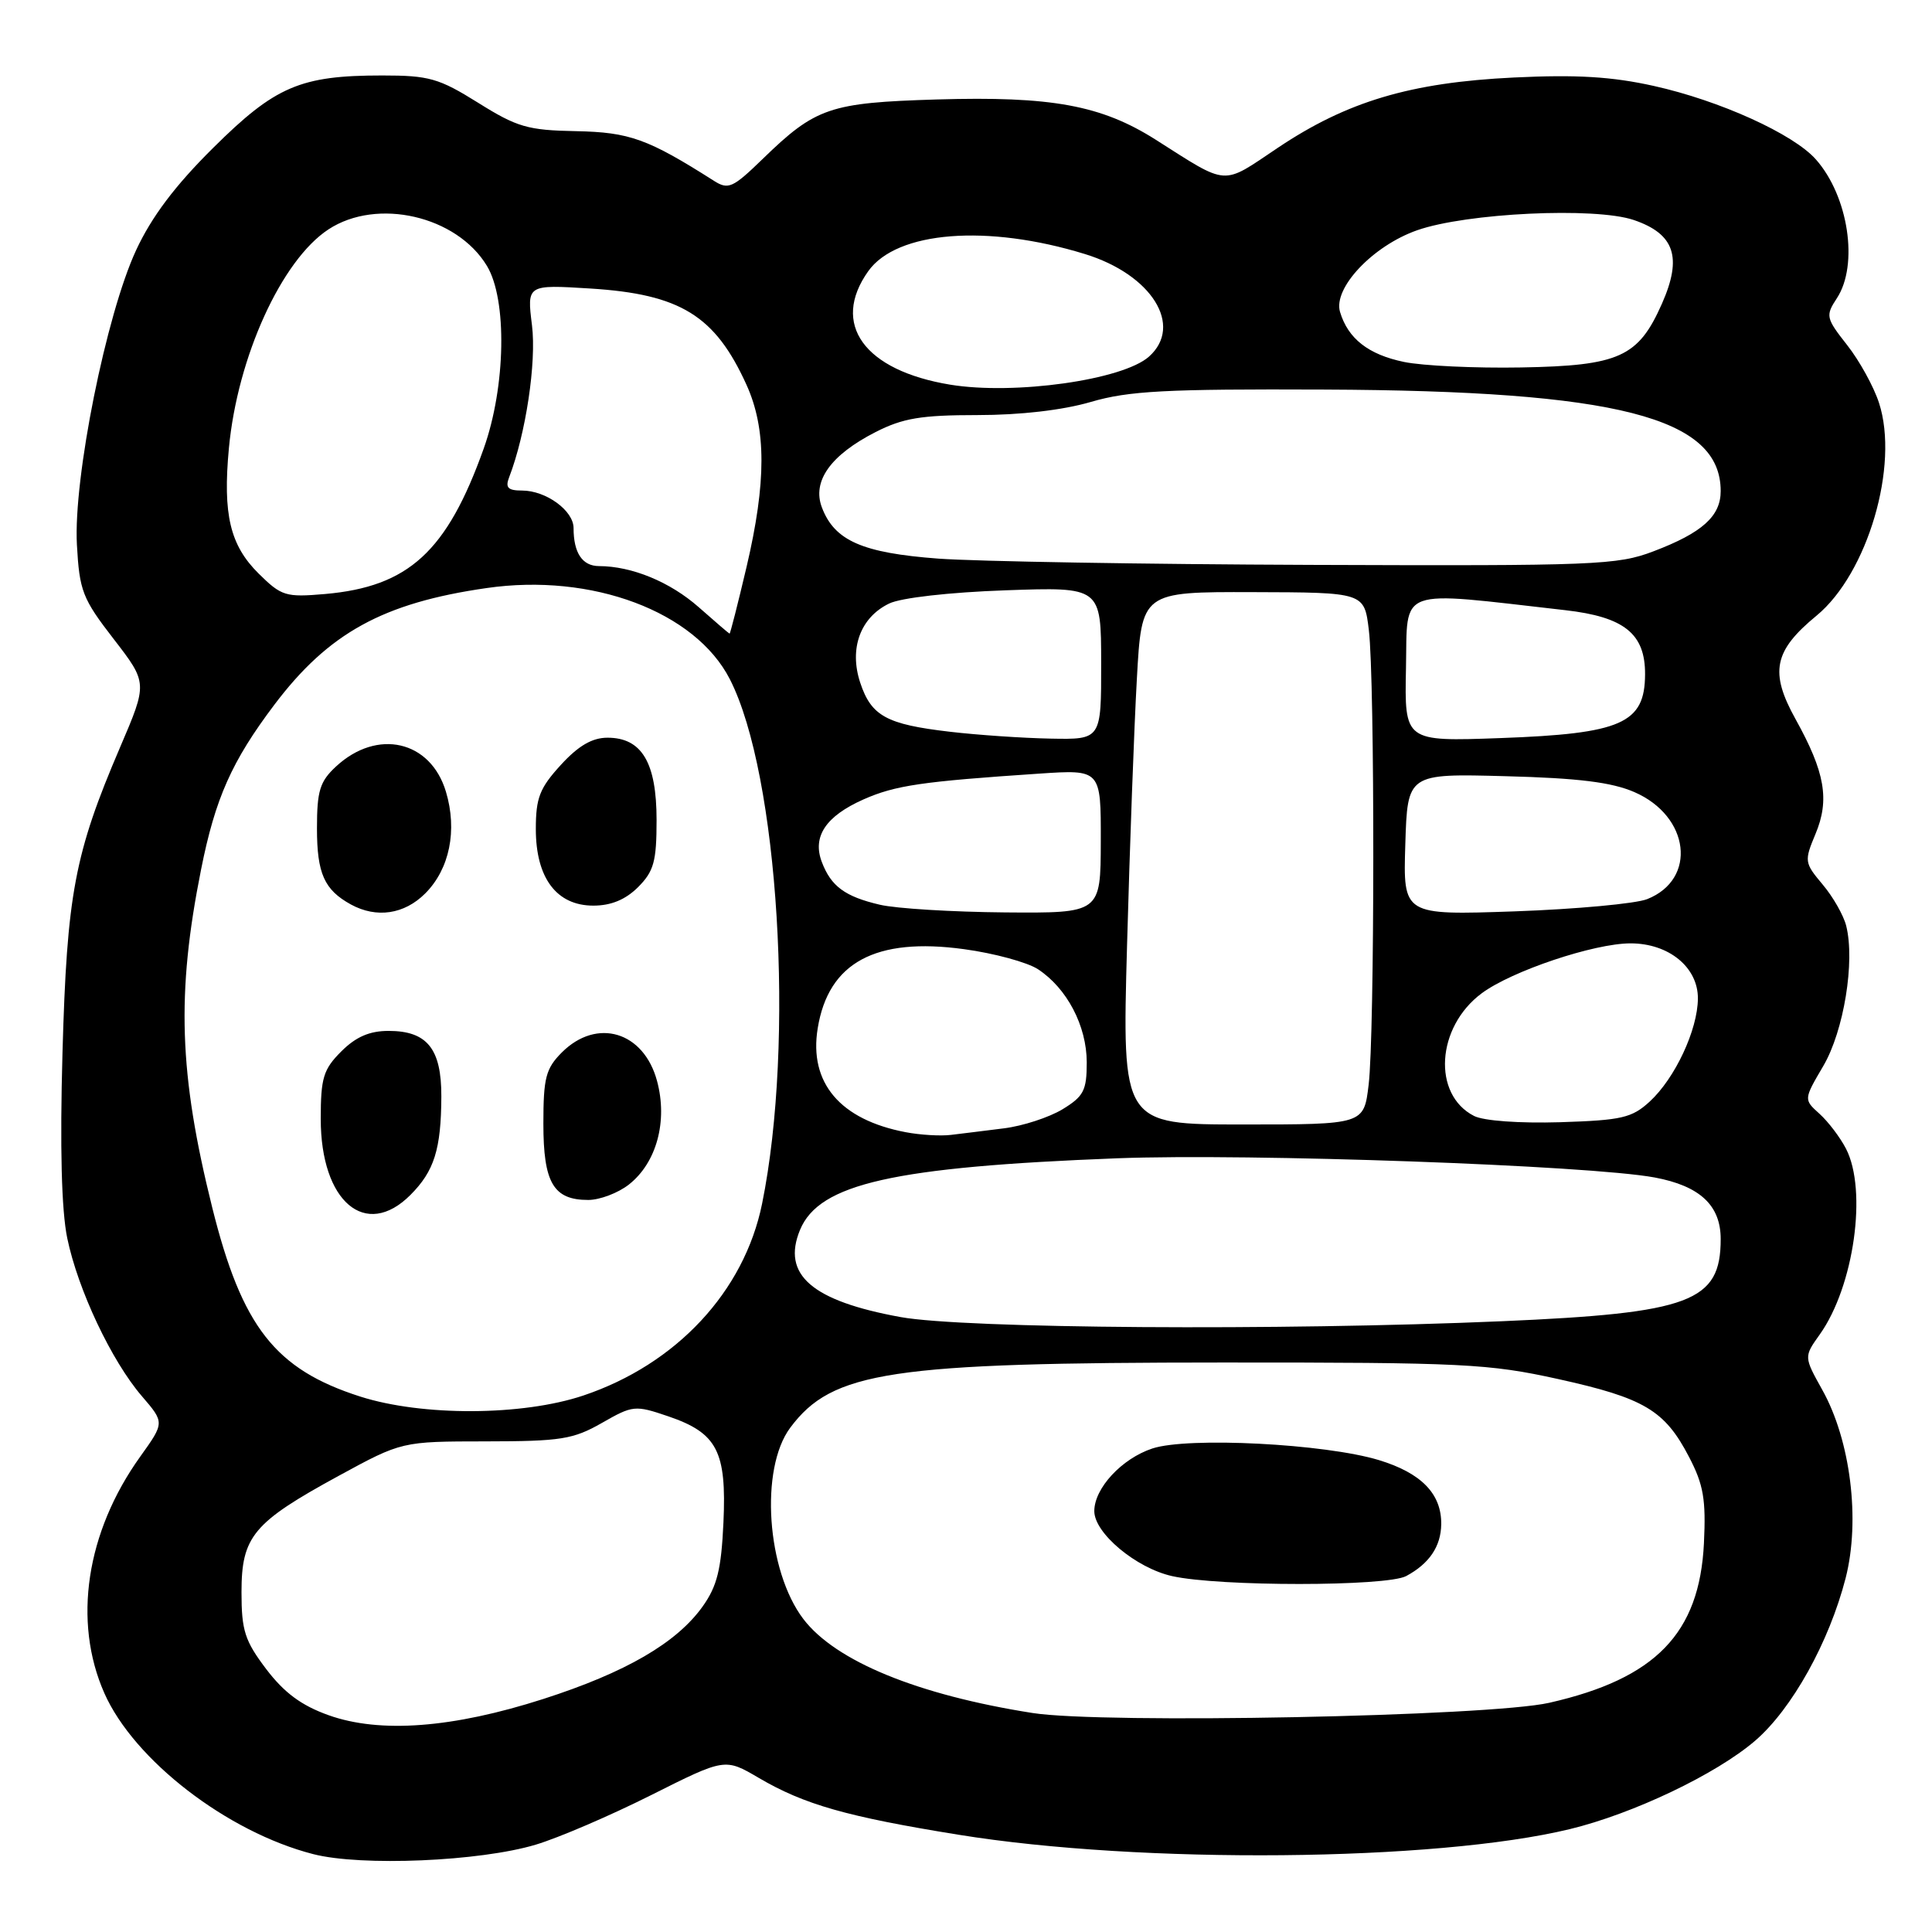 <?xml version="1.0" encoding="UTF-8" standalone="no"?>
<!DOCTYPE svg PUBLIC "-//W3C//DTD SVG 1.1//EN" "http://www.w3.org/Graphics/SVG/1.1/DTD/svg11.dtd" >
<svg xmlns="http://www.w3.org/2000/svg" xmlns:xlink="http://www.w3.org/1999/xlink" version="1.1" viewBox="0 0 256 256">
 <g >
 <path fill="currentColor"
d=" M 70.98 244.43 C 74.00 243.53 80.88 240.57 86.26 237.87 C 96.06 232.95 96.06 232.95 100.54 235.58 C 106.58 239.12 112.20 240.72 127.00 243.11 C 151.19 247.03 190.21 246.67 208.00 242.37 C 216.39 240.34 227.41 235.09 232.57 230.65 C 237.44 226.46 242.38 217.58 244.56 209.09 C 246.52 201.42 245.21 190.86 241.46 184.16 C 239.02 179.78 239.02 179.78 241.13 176.82 C 245.66 170.46 247.46 157.72 244.60 152.20 C 243.83 150.71 242.26 148.64 241.10 147.59 C 238.99 145.69 238.99 145.69 241.60 141.24 C 244.32 136.60 245.82 127.40 244.63 122.67 C 244.28 121.28 242.88 118.82 241.50 117.19 C 239.09 114.32 239.06 114.10 240.56 110.51 C 242.46 105.97 241.83 102.33 237.92 95.29 C 234.46 89.06 235.03 86.24 240.71 81.57 C 247.47 75.99 251.68 61.68 248.98 53.39 C 248.29 51.25 246.39 47.80 244.76 45.73 C 241.94 42.14 241.87 41.84 243.40 39.51 C 246.30 35.08 244.93 25.99 240.61 21.12 C 237.63 17.75 227.88 13.33 219.15 11.39 C 213.59 10.15 208.90 9.87 200.60 10.27 C 186.89 10.93 178.49 13.44 169.31 19.59 C 161.81 24.62 162.88 24.70 153.12 18.50 C 145.92 13.94 139.33 12.73 124.12 13.18 C 109.95 13.61 108.08 14.24 101.05 21.07 C 97.09 24.91 96.51 25.17 94.60 23.96 C 85.84 18.39 83.41 17.52 76.33 17.38 C 69.93 17.26 68.52 16.85 63.36 13.62 C 58.15 10.37 56.86 10.00 50.65 10.00 C 39.81 10.00 36.48 11.42 28.25 19.59 C 23.20 24.59 20.10 28.71 18.04 33.14 C 14.07 41.68 9.71 63.36 10.19 72.17 C 10.53 78.30 10.92 79.32 15.06 84.67 C 19.56 90.50 19.56 90.50 15.92 99.00 C 9.87 113.12 8.87 118.44 8.28 139.50 C 7.93 152.02 8.15 160.40 8.91 164.06 C 10.33 170.91 14.78 180.33 18.80 185.00 C 21.81 188.50 21.81 188.50 18.58 193.01 C 11.41 203.02 9.62 214.84 13.83 224.36 C 17.76 233.23 30.12 242.76 41.50 245.68 C 47.87 247.32 63.59 246.65 70.98 244.43 Z  M 43.53 227.27 C 39.94 225.99 37.66 224.30 35.28 221.17 C 32.44 217.42 32.00 216.06 32.00 210.98 C 32.00 203.58 33.54 201.74 44.87 195.56 C 53.24 191.00 53.24 191.00 64.37 190.99 C 74.31 190.98 75.95 190.72 79.75 188.55 C 83.86 186.20 84.14 186.17 88.55 187.67 C 95.03 189.88 96.29 192.30 95.86 201.74 C 95.57 207.97 95.03 210.16 93.10 212.87 C 89.65 217.70 82.91 221.61 72.00 225.12 C 59.99 228.98 50.36 229.71 43.53 227.27 Z  M 136.81 226.98 C 121.60 224.59 110.71 220.12 106.45 214.53 C 101.58 208.13 100.65 194.63 104.71 189.18 C 110.29 181.70 117.90 180.55 162.00 180.54 C 193.87 180.53 197.26 180.70 206.46 182.73 C 217.87 185.25 220.59 186.86 223.81 193.06 C 225.73 196.74 226.06 198.70 225.78 204.50 C 225.19 216.44 219.38 222.43 205.28 225.63 C 197.29 227.44 146.11 228.45 136.81 226.98 Z  M 186.32 208.84 C 189.38 207.20 190.93 204.92 190.97 201.97 C 191.02 197.94 188.33 195.18 182.71 193.47 C 175.55 191.30 157.43 190.37 152.70 191.93 C 148.64 193.27 145.00 197.20 145.00 200.23 C 145.00 203.15 150.53 207.77 155.30 208.84 C 161.51 210.24 183.70 210.23 186.32 208.84 Z  M 47.73 185.05 C 36.47 181.45 32.06 175.82 28.12 160.00 C 23.71 142.28 23.36 131.67 26.64 115.23 C 28.52 105.78 30.71 100.87 36.34 93.40 C 43.53 83.87 50.76 79.89 64.48 77.92 C 78.44 75.90 92.12 81.03 96.71 90.00 C 103.17 102.63 105.34 138.05 100.98 159.50 C 98.61 171.14 89.62 180.78 77.28 184.92 C 69.21 187.62 55.96 187.68 47.73 185.05 Z  M 54.38 158.34 C 57.54 155.18 58.45 152.29 58.48 145.29 C 58.50 138.97 56.60 136.60 51.49 136.60 C 48.97 136.60 47.16 137.38 45.22 139.32 C 42.84 141.70 42.50 142.83 42.50 148.27 C 42.50 159.24 48.45 164.28 54.38 158.34 Z  M 83.34 156.95 C 87.00 154.07 88.50 148.56 87.06 143.23 C 85.30 136.68 79.09 134.82 74.45 139.45 C 72.32 141.59 72.00 142.81 72.00 148.88 C 72.00 156.73 73.33 159.00 77.94 159.00 C 79.47 159.00 81.91 158.08 83.34 156.95 Z  M 56.34 118.39 C 59.58 115.15 60.62 110.02 59.09 104.91 C 57.06 98.12 49.99 96.50 44.53 101.56 C 42.38 103.55 42.00 104.78 42.00 109.76 C 42.00 115.75 42.97 117.91 46.50 119.85 C 49.89 121.70 53.57 121.16 56.34 118.39 Z  M 84.55 117.55 C 86.64 115.45 87.00 114.15 87.00 108.66 C 87.00 101.04 85.04 97.75 80.50 97.75 C 78.47 97.75 76.64 98.81 74.31 101.36 C 71.51 104.42 71.00 105.72 71.00 109.85 C 71.00 116.34 73.75 120.00 78.62 120.00 C 80.97 120.00 82.88 119.21 84.55 117.55 Z  M 119.34 174.52 C 107.57 172.38 103.55 168.91 106.01 162.96 C 108.55 156.84 118.37 154.63 148.00 153.48 C 165.63 152.81 210.52 154.41 219.24 156.02 C 225.24 157.14 228.00 159.71 228.00 164.18 C 228.00 172.50 224.02 173.99 199.01 175.07 C 169.50 176.34 127.77 176.05 119.34 174.52 Z  M 120.00 150.02 C 111.32 148.37 107.17 143.48 108.35 136.26 C 109.76 127.54 116.01 124.16 127.74 125.77 C 131.73 126.31 136.14 127.51 137.54 128.43 C 141.38 130.95 143.99 135.93 144.00 140.76 C 144.00 144.50 143.60 145.27 140.78 146.99 C 139.01 148.06 135.53 149.20 133.03 149.51 C 130.54 149.82 127.38 150.22 126.00 150.38 C 124.62 150.55 121.92 150.39 120.00 150.02 Z  M 149.34 125.25 C 149.70 112.19 150.28 96.31 150.64 89.96 C 151.28 78.42 151.28 78.42 166.03 78.46 C 180.78 78.50 180.78 78.50 181.38 83.50 C 182.18 90.12 182.16 137.06 181.35 143.75 C 180.72 149.00 180.72 149.00 164.70 149.00 C 148.68 149.00 148.68 149.00 149.34 125.25 Z  M 195.32 147.87 C 189.76 145.03 190.32 136.09 196.33 131.62 C 200.31 128.66 211.22 125.00 216.06 125.00 C 221.13 125.00 225.01 128.18 224.98 132.32 C 224.95 136.46 221.96 142.86 218.60 145.96 C 216.23 148.13 214.90 148.44 206.72 148.70 C 201.33 148.86 196.59 148.52 195.32 147.87 Z  M 116.58 119.88 C 111.96 118.80 110.12 117.44 108.90 114.23 C 107.61 110.85 109.42 108.15 114.41 105.93 C 118.64 104.06 122.15 103.55 137.69 102.51 C 145.88 101.96 145.88 101.96 145.86 111.48 C 145.84 121.00 145.84 121.00 133.17 120.90 C 126.20 120.84 118.74 120.39 116.58 119.88 Z  M 186.21 111.89 C 186.50 102.50 186.50 102.50 199.50 102.85 C 209.13 103.10 213.56 103.65 216.57 104.96 C 223.91 108.15 224.91 116.50 218.26 119.14 C 216.74 119.74 208.84 120.47 200.71 120.76 C 185.92 121.27 185.92 121.27 186.21 111.89 Z  M 125.86 96.96 C 117.45 95.98 115.45 94.88 113.98 90.45 C 112.49 85.93 114.00 81.81 117.82 79.97 C 119.38 79.21 125.81 78.48 133.20 78.22 C 145.90 77.77 145.90 77.77 145.91 87.88 C 145.92 98.00 145.92 98.00 139.21 97.87 C 135.52 97.80 129.51 97.39 125.86 96.96 Z  M 186.30 88.52 C 186.52 77.68 184.83 78.29 207.39 80.85 C 215.23 81.74 218.01 83.97 217.98 89.36 C 217.95 95.86 214.87 97.22 198.80 97.80 C 186.10 98.26 186.10 98.26 186.30 88.52 Z  M 92.59 80.46 C 88.78 77.10 83.73 75.02 79.36 75.01 C 77.16 75.00 76.00 73.26 76.00 69.97 C 76.00 67.66 72.35 65.00 69.17 65.00 C 67.31 65.00 66.93 64.62 67.46 63.25 C 69.67 57.52 71.10 48.02 70.49 43.10 C 69.82 37.71 69.82 37.71 78.22 38.23 C 90.16 38.98 94.75 41.81 98.92 51.00 C 101.55 56.82 101.56 63.89 98.92 75.13 C 97.77 80.01 96.76 83.98 96.67 83.96 C 96.58 83.94 94.74 82.36 92.59 80.46 Z  M 34.28 76.01 C 30.48 72.25 29.51 68.17 30.33 59.39 C 31.46 47.32 37.30 34.47 43.53 30.39 C 49.97 26.17 60.52 28.60 64.52 35.23 C 67.22 39.69 67.02 51.22 64.10 59.42 C 59.23 73.08 54.15 77.74 43.07 78.71 C 37.85 79.16 37.30 78.99 34.28 76.01 Z  M 124.33 74.02 C 114.28 73.27 110.58 71.65 108.91 67.25 C 107.58 63.77 110.05 60.30 116.02 57.25 C 119.63 55.41 122.06 55.00 129.50 55.00 C 135.19 55.00 140.81 54.35 144.54 53.26 C 149.56 51.79 154.46 51.53 175.50 51.62 C 214.27 51.78 228.00 55.30 228.00 65.07 C 228.00 68.40 225.55 70.60 219.10 73.05 C 214.31 74.88 211.40 74.99 173.74 74.85 C 151.61 74.77 129.38 74.39 124.33 74.02 Z  M 125.90 50.97 C 114.50 49.09 110.06 42.94 115.05 35.93 C 118.83 30.62 130.81 29.68 143.75 33.66 C 152.61 36.38 156.84 43.15 152.25 47.25 C 148.78 50.35 134.43 52.37 125.90 50.97 Z  M 186.04 47.96 C 181.31 46.98 178.62 44.87 177.56 41.33 C 176.62 38.17 181.91 32.57 187.78 30.51 C 194.30 28.22 211.33 27.41 216.48 29.15 C 221.89 30.99 222.94 34.08 220.22 40.23 C 217.09 47.32 214.56 48.46 201.54 48.69 C 195.47 48.80 188.50 48.47 186.04 47.96 Z "/>
</g>
</svg>